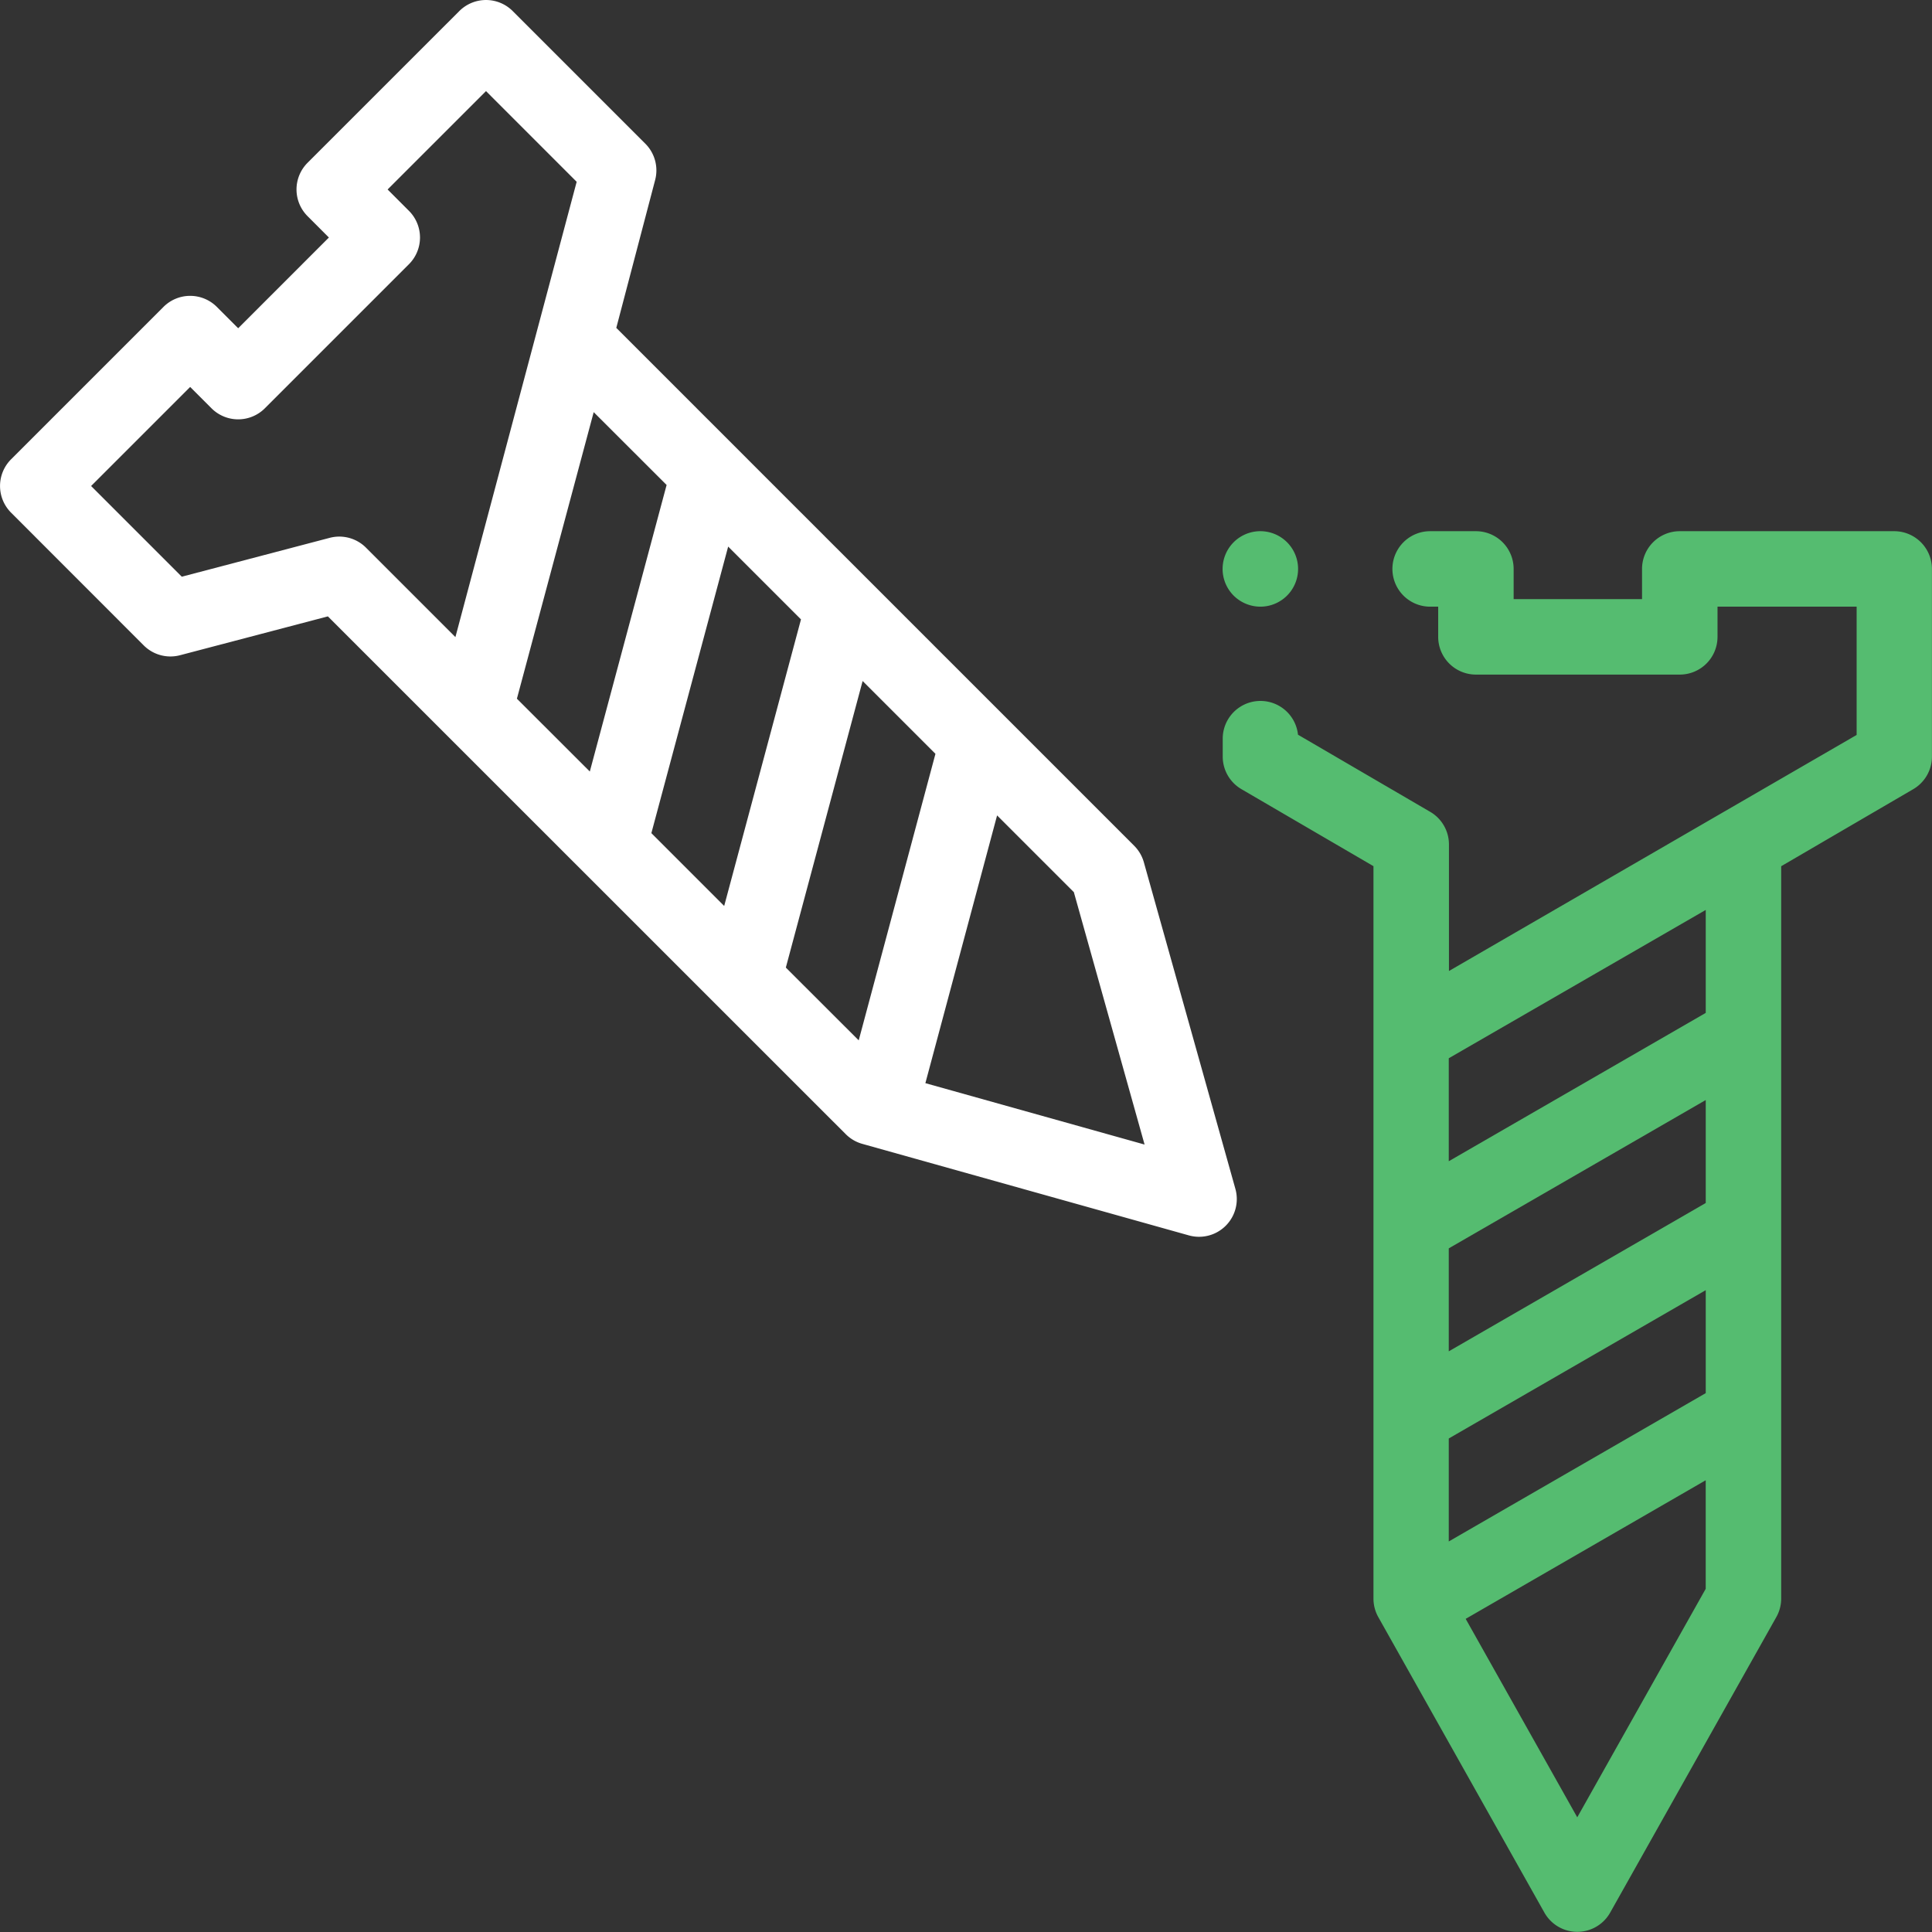 <svg xmlns="http://www.w3.org/2000/svg" width="64.657" height="64.657" viewBox="0 0 64.657 64.657">
  <rect x="0" y="0" width="64.657" height="64.657" fill="#333333" stroke="none"/>
  <g id="icon13" transform="translate(-0.001)">
    <g id="XMLID_595_" transform="translate(0.001 0)">
      <path id="XMLID_611_" d="M346.478,140.768H339.3a1.263,1.263,0,0,0-1.263,1.263v1.01H333.74v-1.01a1.263,1.263,0,0,0-1.263-1.263h-1.531a1.263,1.263,0,1,0,0,2.526h.269v1.01a1.263,1.263,0,0,0,1.263,1.263H339.3a1.263,1.263,0,0,0,1.263-1.263v-1.01h4.656v4.293l-13.644,7.9v-4.235a1.263,1.263,0,0,0-.626-1.091l-4.426-2.582a1.263,1.263,0,0,0-2.519.131v.6a1.263,1.263,0,0,0,.626,1.091l4.419,2.578v24.512a1.263,1.263,0,0,0,.162.619L334.77,187a1.263,1.263,0,0,0,2.2,0l5.562-9.893a1.263,1.263,0,0,0,.162-.619V151.98l4.419-2.578a1.263,1.263,0,0,0,.626-1.091v-6.281A1.263,1.263,0,0,0,346.478,140.768Zm-6.309,22.483-8.6,4.964v-3.446l8.6-4.964Zm-8.6,7.881,8.6-4.964v3.446l-8.6,4.964Zm8.6-17.689v3.446l-8.6,4.964v-3.446Zm-4.3,30.367-3.734-6.642,8.033-4.638v3.633Z" transform="translate(-283.084 -122.991)" fill="#55bc70"/>
      <path id="XMLID_617_" d="M38.282,28.858a1.263,1.263,0,0,0-.323-.552L20.626,10.973l1.3-4.948A1.263,1.263,0,0,0,21.6,4.811L17.159.37a1.263,1.263,0,0,0-1.786,0L10.294,5.448a1.263,1.263,0,0,0,0,1.786l.714.715L7.972,10.985l-.714-.714a1.263,1.263,0,0,0-1.786,0l-5.1,5.1a1.263,1.263,0,0,0,0,1.786L4.812,21.6a1.263,1.263,0,0,0,1.214.328l4.948-1.3L28.307,37.958a1.263,1.263,0,0,0,.552.323l10.929,3.063a1.263,1.263,0,0,0,1.557-1.557Zm-9.543,5.959L26.3,32.381l2.57-9.59,2.437,2.437ZM21.8,27.882l2.57-9.59,2.437,2.437-2.57,9.59ZM22.31,16.23l-2.57,9.59L17.3,23.383l2.57-9.59ZM11.033,18,6.085,19.3,3.05,16.265l3.315-3.315.714.714a1.263,1.263,0,0,0,1.786,0l4.822-4.822a1.263,1.263,0,0,0,0-1.786l-.714-.715,3.293-3.292L19.3,6.084,15.242,21.321l-2.995-2.995A1.263,1.263,0,0,0,11.033,18ZM30.97,36.249l2.4-8.96,2.569,2.568,2.367,8.447Z" transform="translate(-0.001 0)" fill="#fff"/>
      <path id="XMLID_622_" d="M325.263,143.295a1.263,1.263,0,1,0-.893-.37A1.272,1.272,0,0,0,325.263,143.295Z" transform="translate(-283.084 -122.992)" fill="#55bc70"/>
    </g>
  </g>
</svg>
